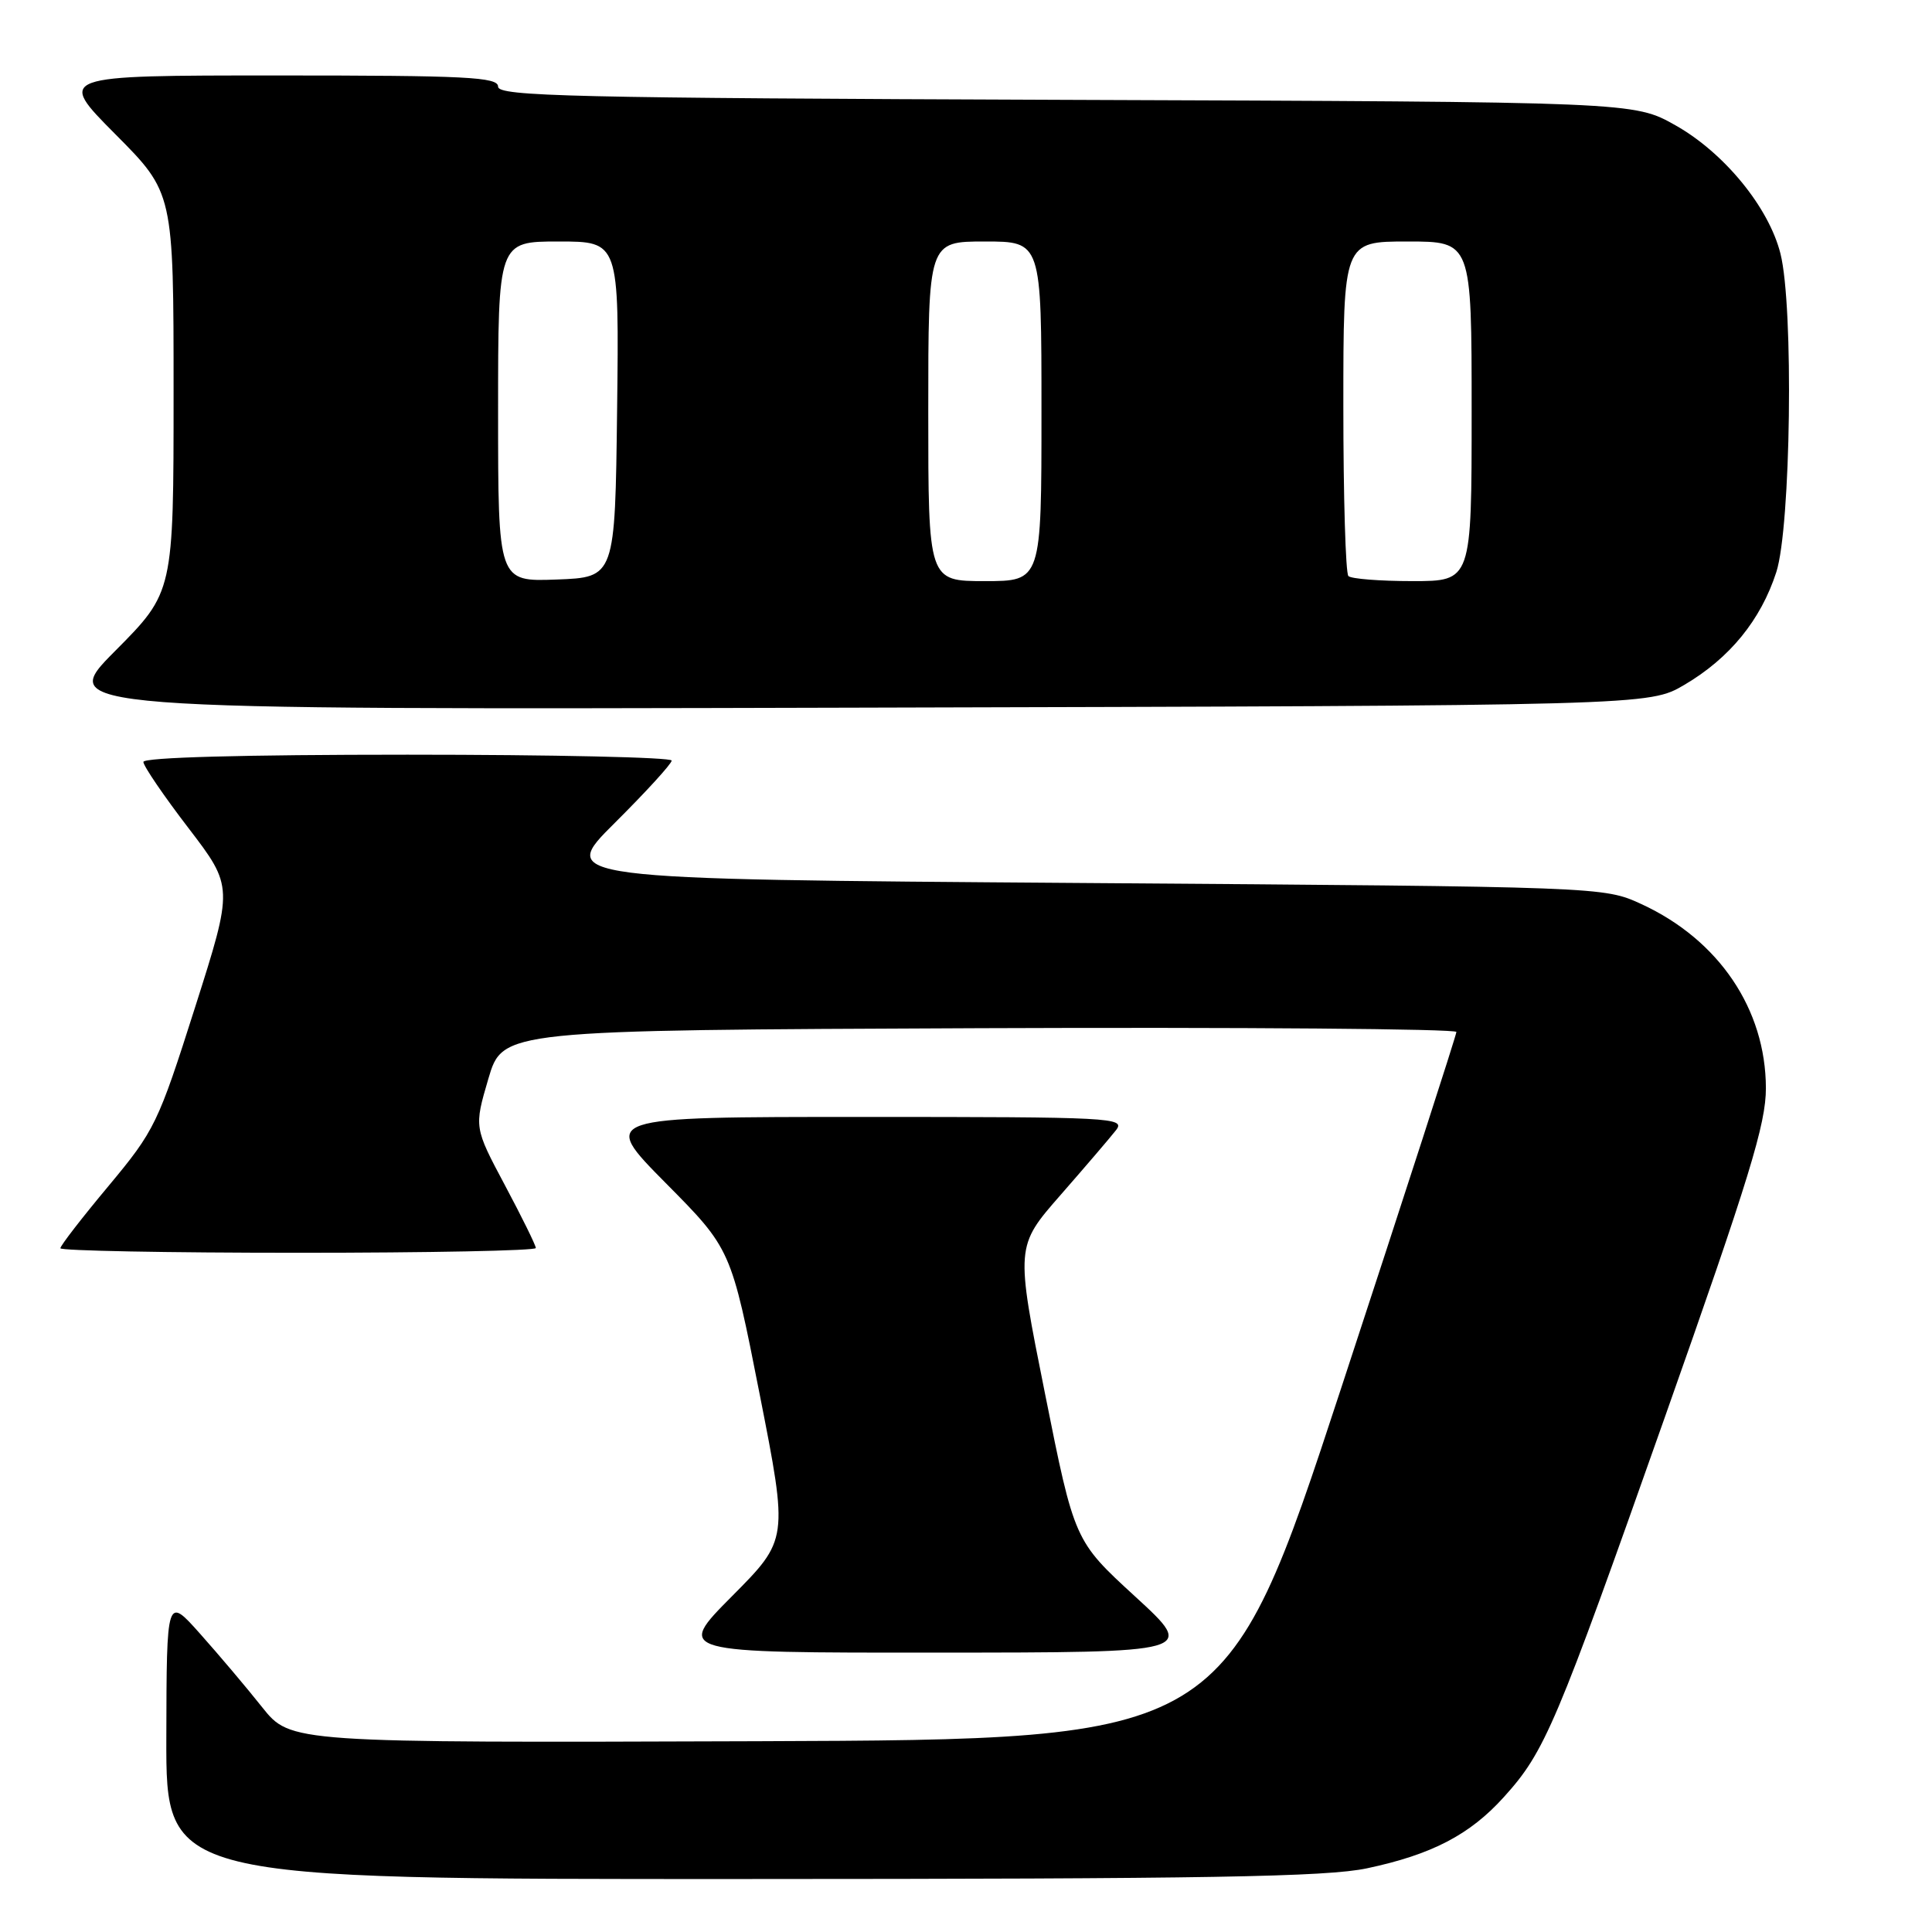 <?xml version="1.0" encoding="UTF-8" standalone="no"?>
<!DOCTYPE svg PUBLIC "-//W3C//DTD SVG 1.1//EN" "http://www.w3.org/Graphics/SVG/1.1/DTD/svg11.dtd" >
<svg xmlns="http://www.w3.org/2000/svg" xmlns:xlink="http://www.w3.org/1999/xlink" version="1.1" viewBox="0 0 256 256">
 <g >
 <path fill="currentColor"
d=" M 181.14 247.56 C 189.72 245.74 194.76 243.12 199.27 238.12 C 204.72 232.09 206.11 228.82 220.62 187.73 C 231.81 156.06 234.00 148.92 233.99 144.18 C 233.97 133.72 227.75 124.52 217.50 119.80 C 212.50 117.50 212.50 117.50 143.22 117.00 C 73.95 116.50 73.95 116.50 81.47 109.03 C 85.61 104.91 89.00 101.20 89.00 100.78 C 89.00 100.35 73.25 100.00 54.00 100.00 C 32.22 100.00 19.00 100.36 19.00 100.96 C 19.00 101.49 21.68 105.43 24.97 109.72 C 30.93 117.51 30.93 117.51 25.84 133.50 C 20.94 148.90 20.51 149.79 14.38 157.15 C 10.87 161.35 8.00 165.06 8.00 165.40 C 8.00 165.73 22.17 166.00 39.50 166.00 C 56.83 166.00 71.00 165.72 71.00 165.37 C 71.00 165.02 69.16 161.28 66.91 157.06 C 62.82 149.38 62.82 149.38 64.71 142.94 C 66.61 136.50 66.61 136.50 129.80 136.24 C 164.56 136.10 192.99 136.33 192.98 136.74 C 192.97 137.16 186.09 158.43 177.69 184.00 C 162.42 230.50 162.42 230.50 100.46 230.72 C 38.50 230.93 38.50 230.93 34.74 226.22 C 32.68 223.62 28.98 219.25 26.53 216.50 C 22.08 211.50 22.08 211.50 22.04 230.25 C 22.00 249.00 22.00 249.00 98.25 248.98 C 159.96 248.97 175.77 248.70 181.14 247.56 Z  M 150.44 211.57 C 142.37 204.17 142.37 204.17 138.47 184.67 C 134.56 165.16 134.56 165.16 140.54 158.33 C 143.83 154.57 147.13 150.71 147.88 149.75 C 149.17 148.09 147.44 148.00 114.39 148.00 C 79.54 148.00 79.54 148.00 88.20 156.75 C 96.87 165.50 96.87 165.50 100.66 184.75 C 104.45 204.00 104.45 204.00 97.00 211.50 C 89.55 219.00 89.55 219.00 124.03 218.98 C 158.50 218.97 158.50 218.97 150.44 211.57 Z  M 223.18 90.75 C 229.19 87.22 233.32 82.15 235.37 75.81 C 237.30 69.83 237.69 40.61 235.92 33.61 C 234.38 27.47 228.46 20.24 222.00 16.60 C 216.50 13.50 216.50 13.50 141.25 13.23 C 75.71 12.99 66.00 12.76 66.00 11.48 C 66.00 10.21 61.87 10.00 36.77 10.00 C 7.55 10.00 7.55 10.00 15.27 17.77 C 23.00 25.54 23.00 25.54 23.00 52.00 C 23.00 78.46 23.00 78.46 15.26 86.25 C 7.51 94.04 7.51 94.04 113.01 93.77 C 218.50 93.50 218.50 93.50 223.18 90.75 Z  M 66.00 54.54 C 66.00 32.00 66.00 32.00 74.02 32.00 C 82.04 32.00 82.04 32.00 81.77 54.25 C 81.50 76.50 81.50 76.50 73.75 76.79 C 66.00 77.08 66.00 77.08 66.00 54.54 Z  M 123.00 54.50 C 123.00 32.00 123.00 32.00 130.50 32.00 C 138.00 32.00 138.00 32.00 138.00 54.50 C 138.00 77.00 138.00 77.00 130.50 77.00 C 123.00 77.00 123.00 77.00 123.00 54.50 Z  M 178.67 76.33 C 178.30 75.97 178.00 65.84 178.00 53.83 C 178.00 32.00 178.00 32.00 186.50 32.00 C 195.00 32.00 195.00 32.00 195.00 54.50 C 195.00 77.00 195.00 77.00 187.17 77.00 C 182.86 77.00 179.03 76.70 178.67 76.33 Z "/>
</g>
</svg>